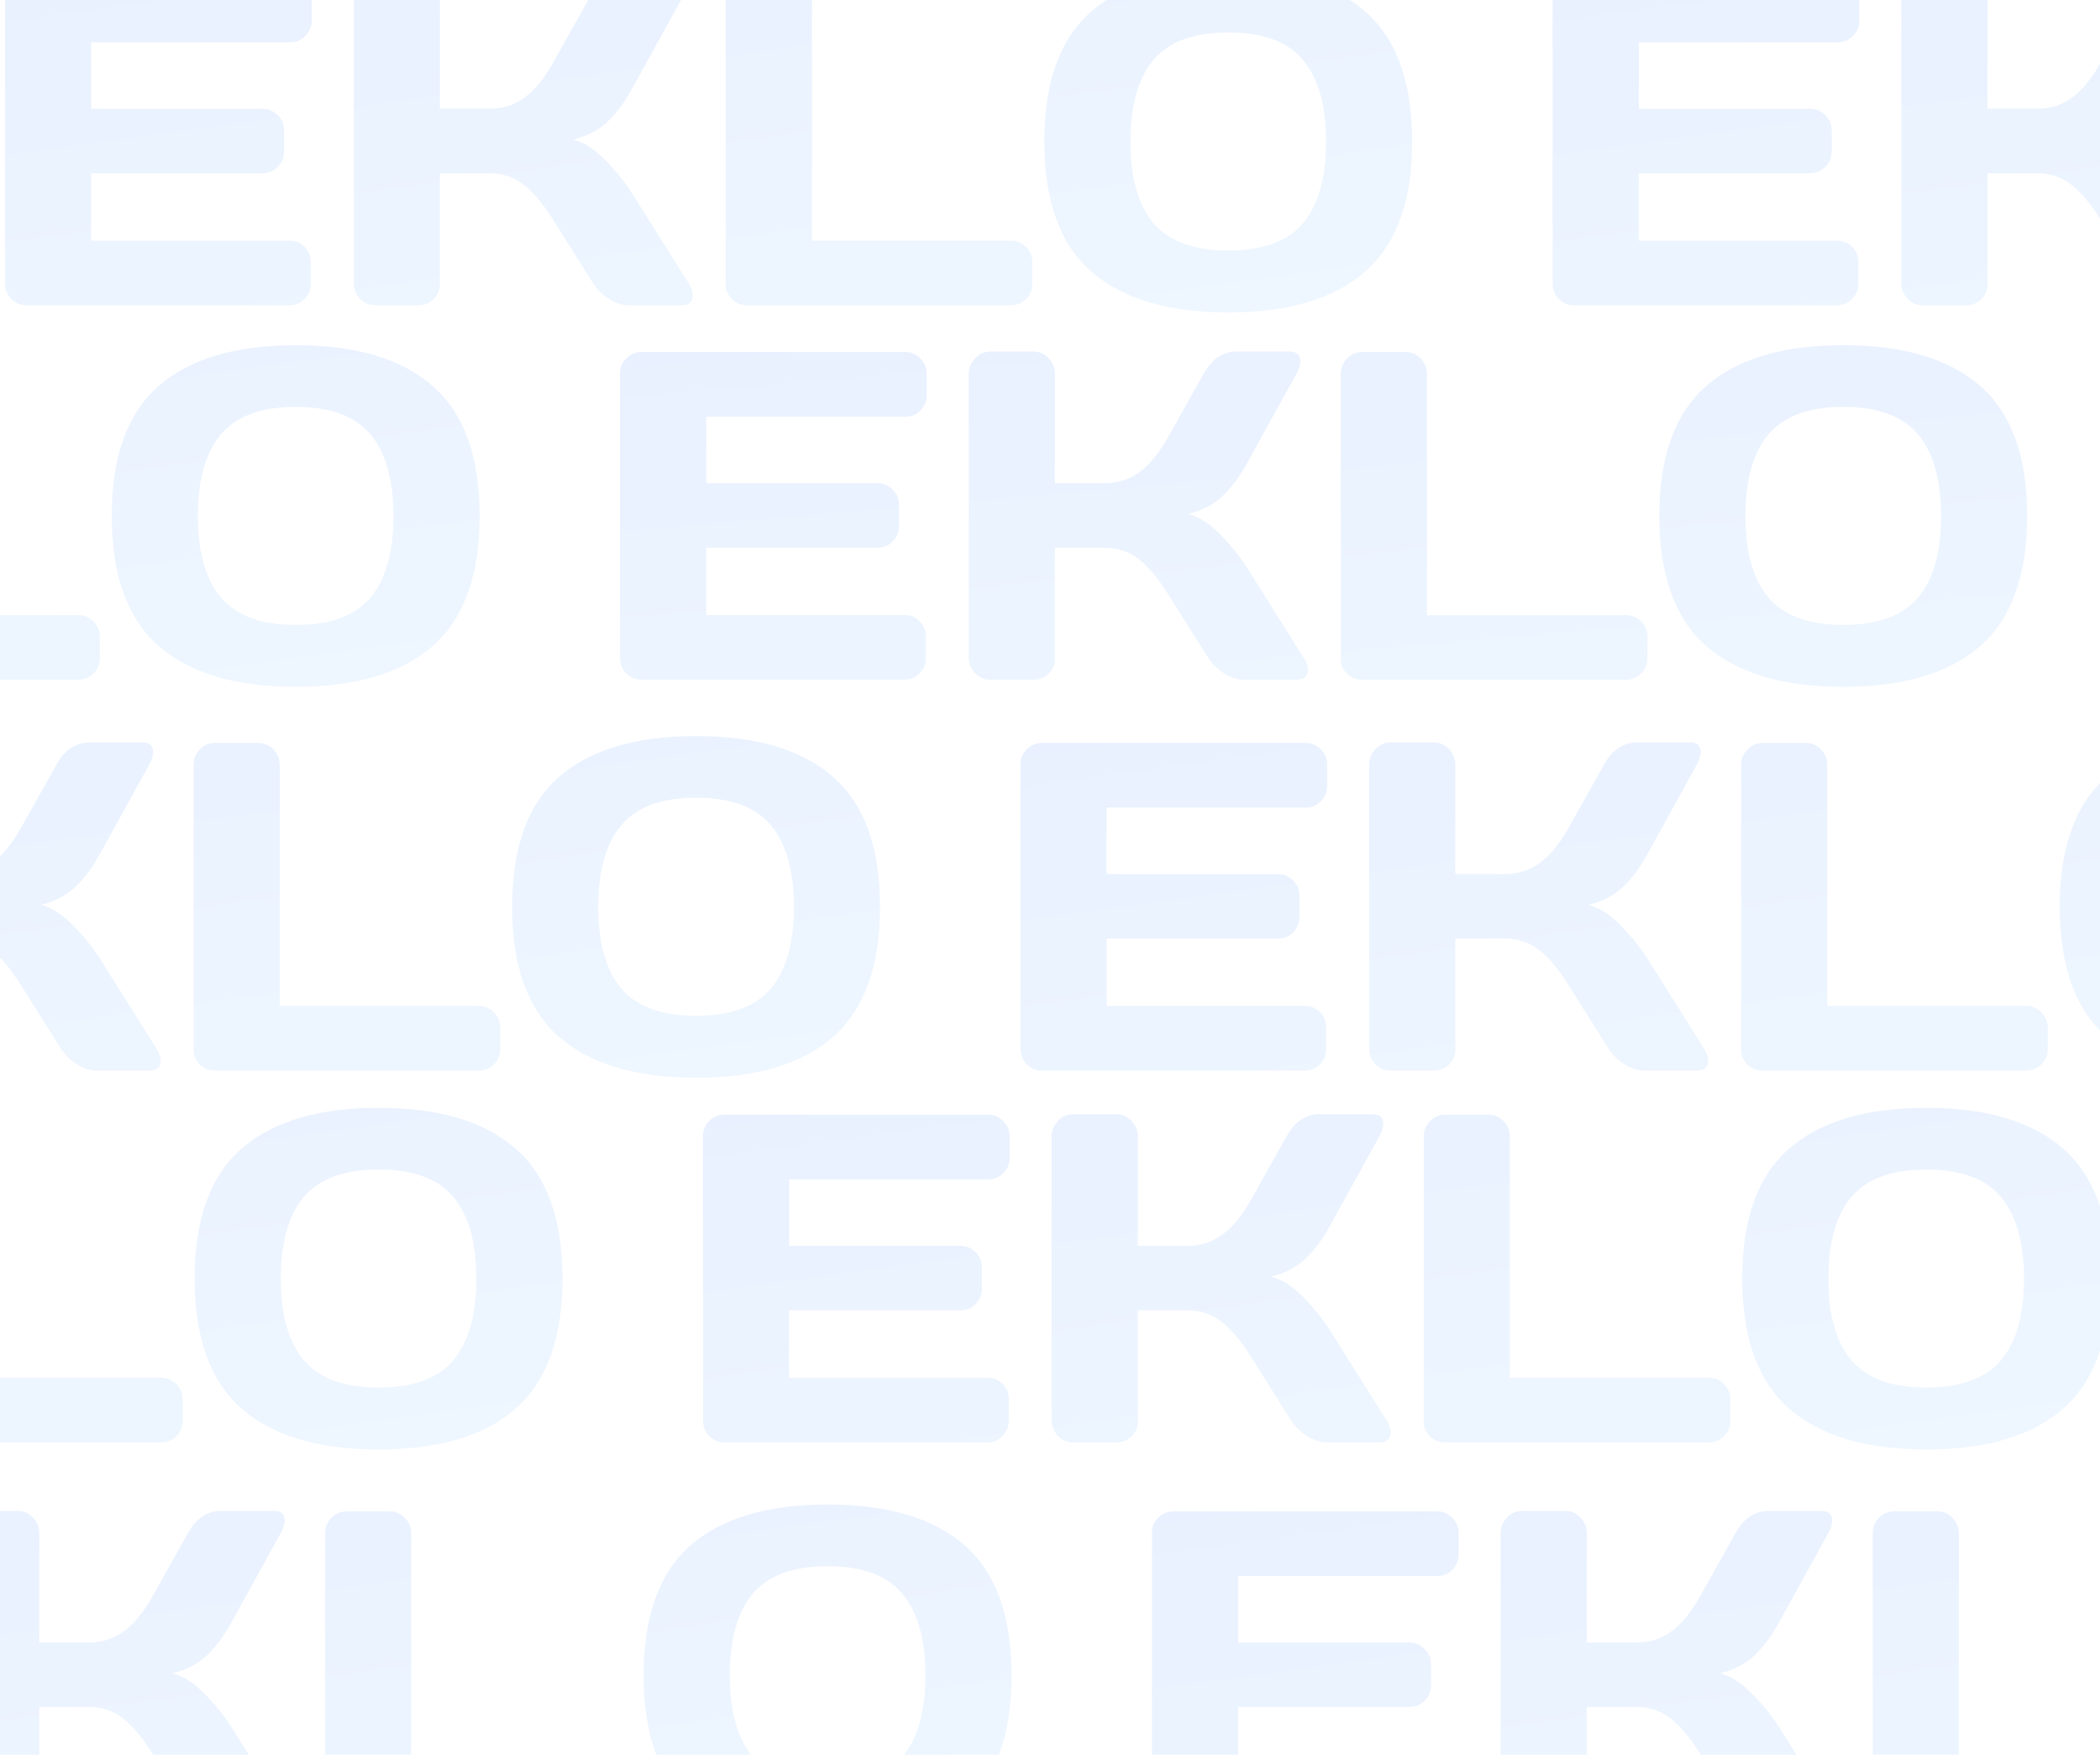 <svg width="304" height="254" viewBox="0 0 304 254" fill="none" xmlns="http://www.w3.org/2000/svg">
<g opacity="0.12" clip-path="url(#clip0_1285_290)">
<path d="M0.73 41.017V-0.167C0.73 -1.027 1.039 -1.754 1.657 -2.35C2.274 -2.945 3.013 -3.243 3.873 -3.243H42.013C42.873 -3.243 43.601 -2.934 44.196 -2.317C44.814 -1.699 45.123 -0.961 45.123 -0.101V3.009C45.123 3.869 44.814 4.608 44.196 5.225C43.601 5.821 42.873 6.118 42.013 6.118H13.201V15.744H38.01C38.87 15.744 39.598 16.053 40.194 16.671C40.811 17.266 41.12 17.994 41.12 18.854V21.963C41.12 22.823 40.811 23.562 40.194 24.18C39.598 24.775 38.87 25.073 38.01 25.073H13.201V34.831H41.947C42.785 34.831 43.502 35.129 44.097 35.724C44.692 36.32 44.99 37.047 44.99 37.907V41.083C44.99 41.943 44.681 42.682 44.064 43.299C43.446 43.895 42.708 44.192 41.848 44.192H3.873C3.013 44.192 2.274 43.895 1.657 43.299C1.039 42.682 0.73 41.921 0.73 41.017ZM100.298 42.737C100.298 43.707 99.725 44.192 98.578 44.192H91.003C90.143 44.192 89.217 43.895 88.225 43.299C87.232 42.682 86.46 41.943 85.909 41.083L80.087 31.854C78.698 29.605 77.297 27.918 75.886 26.793C74.475 25.646 72.777 25.073 70.792 25.073H63.68V41.149C63.68 42.009 63.371 42.737 62.754 43.332C62.158 43.906 61.43 44.192 60.57 44.192H54.352C53.492 44.192 52.753 43.884 52.135 43.266C51.518 42.627 51.209 41.877 51.209 41.017V-0.101C51.209 -0.961 51.518 -1.71 52.135 -2.35C52.753 -2.989 53.492 -3.309 54.352 -3.309H60.57C61.43 -3.309 62.158 -2.989 62.754 -2.35C63.371 -1.71 63.68 -0.961 63.68 -0.101V15.744H70.792C72.733 15.744 74.43 15.215 75.886 14.157C77.364 13.098 78.764 11.389 80.087 9.029L85.214 -0.101C86.383 -2.218 87.971 -3.287 89.978 -3.309H97.619C98.677 -3.309 99.207 -2.846 99.207 -1.92C99.207 -1.413 99.019 -0.806 98.644 -0.101L91.466 12.9C90.43 14.796 89.261 16.362 87.96 17.597C86.681 18.832 85.005 19.703 82.932 20.21C84.387 20.519 85.876 21.434 87.397 22.956C88.941 24.477 90.297 26.131 91.466 27.918L99.736 41.083C100.111 41.722 100.298 42.274 100.298 42.737ZM105.062 41.149V-0.034C105.062 -0.939 105.37 -1.699 105.988 -2.317C106.605 -2.934 107.344 -3.243 108.204 -3.243H114.423C115.283 -3.243 116.011 -2.934 116.606 -2.317C117.224 -1.699 117.533 -0.939 117.533 -0.034V34.831H146.344C147.205 34.831 147.932 35.14 148.528 35.757C149.145 36.375 149.454 37.114 149.454 37.974V41.083C149.454 41.943 149.145 42.682 148.528 43.299C147.932 43.895 147.205 44.192 146.344 44.192H108.204C107.344 44.192 106.605 43.906 105.988 43.332C105.37 42.737 105.062 42.009 105.062 41.149ZM197.65 39.297C193.151 43.244 186.536 45.218 177.803 45.218C169.092 45.218 162.476 43.244 157.955 39.297C153.434 35.327 151.174 29.053 151.174 20.475C151.174 11.896 153.434 5.633 157.955 1.686C162.476 -2.262 169.092 -4.235 177.803 -4.235C186.536 -4.235 193.151 -2.262 197.65 1.686C202.171 5.633 204.431 11.896 204.431 20.475C204.431 29.053 202.171 35.327 197.65 39.297ZM188.62 8.665C186.392 6.019 182.787 4.696 177.803 4.696C172.841 4.696 169.235 6.019 166.986 8.665C164.758 11.312 163.645 15.259 163.645 20.508C163.645 25.734 164.758 29.671 166.986 32.317C169.235 34.941 172.841 36.253 177.803 36.253C182.787 36.253 186.392 34.941 188.62 32.317C190.847 29.671 191.961 25.734 191.961 20.508C191.961 15.259 190.847 11.312 188.62 8.665Z" fill="url(#paint0_linear_1285_290)"/>
<path d="M224.762 41.017V-0.167C224.762 -1.027 225.07 -1.754 225.688 -2.35C226.305 -2.945 227.044 -3.243 227.904 -3.243H266.044C266.904 -3.243 267.632 -2.934 268.227 -2.317C268.845 -1.699 269.154 -0.961 269.154 -0.101V3.009C269.154 3.869 268.845 4.608 268.227 5.225C267.632 5.821 266.904 6.118 266.044 6.118H237.232V15.744H262.042C262.902 15.744 263.629 16.053 264.225 16.671C264.842 17.266 265.151 17.994 265.151 18.854V21.963C265.151 22.823 264.842 23.562 264.225 24.18C263.629 24.775 262.902 25.073 262.042 25.073H237.232V34.831H265.978C266.816 34.831 267.533 35.129 268.128 35.724C268.724 36.32 269.021 37.047 269.021 37.907V41.083C269.021 41.943 268.713 42.682 268.095 43.299C267.478 43.895 266.739 44.192 265.879 44.192H227.904C227.044 44.192 226.305 43.895 225.688 43.299C225.07 42.682 224.762 41.921 224.762 41.017ZM324.33 42.737C324.33 43.707 323.756 44.192 322.61 44.192H315.034C314.174 44.192 313.248 43.895 312.256 43.299C311.263 42.682 310.492 41.943 309.94 41.083L304.118 31.854C302.729 29.605 301.329 27.918 299.917 26.793C298.506 25.646 296.808 25.073 294.823 25.073H287.711V41.149C287.711 42.009 287.402 42.737 286.785 43.332C286.189 43.906 285.462 44.192 284.602 44.192H278.383C277.523 44.192 276.784 43.884 276.166 43.266C275.549 42.627 275.24 41.877 275.24 41.017V-0.101C275.24 -0.961 275.549 -1.71 276.166 -2.35C276.784 -2.989 277.523 -3.309 278.383 -3.309H284.602C285.462 -3.309 286.189 -2.989 286.785 -2.35C287.402 -1.71 287.711 -0.961 287.711 -0.101V15.744H294.823C296.764 15.744 298.462 15.215 299.917 14.157C301.395 13.098 302.795 11.389 304.118 9.029L309.246 -0.101C310.414 -2.218 312.002 -3.287 314.009 -3.309H321.65C322.709 -3.309 323.238 -2.846 323.238 -1.92C323.238 -1.413 323.051 -0.806 322.676 -0.101L315.498 12.9C314.461 14.796 313.292 16.362 311.991 17.597C310.712 18.832 309.036 19.703 306.963 20.21C308.419 20.519 309.907 21.434 311.429 22.956C312.972 24.477 314.329 26.131 315.498 27.918L323.767 41.083C324.142 41.722 324.33 42.274 324.33 42.737ZM329.093 41.149V-0.034C329.093 -0.939 329.402 -1.699 330.019 -2.317C330.637 -2.934 331.375 -3.243 332.236 -3.243H338.454C339.314 -3.243 340.042 -2.934 340.638 -2.317C341.255 -1.699 341.564 -0.939 341.564 -0.034V34.831H370.376C371.236 34.831 371.964 35.14 372.559 35.757C373.176 36.375 373.485 37.114 373.485 37.974V41.083C373.485 41.943 373.176 42.682 372.559 43.299C371.964 43.895 371.236 44.192 370.376 44.192H332.236C331.375 44.192 330.637 43.906 330.019 43.332C329.402 42.737 329.093 42.009 329.093 41.149ZM421.681 39.297C417.183 43.244 410.567 45.218 401.834 45.218C393.123 45.218 386.507 43.244 381.986 39.297C377.466 35.327 375.205 29.053 375.205 20.475C375.205 11.896 377.466 5.633 381.986 1.686C386.507 -2.262 393.123 -4.235 401.834 -4.235C410.567 -4.235 417.183 -2.262 421.681 1.686C426.202 5.633 428.463 11.896 428.463 20.475C428.463 29.053 426.202 35.327 421.681 39.297ZM412.651 8.665C410.423 6.019 406.818 4.696 401.834 4.696C396.872 4.696 393.266 6.019 391.017 8.665C388.79 11.312 387.676 15.259 387.676 20.508C387.676 25.734 388.79 29.671 391.017 32.317C393.266 34.941 396.872 36.253 401.834 36.253C406.818 36.253 410.423 34.941 412.651 32.317C414.878 29.671 415.992 25.734 415.992 20.508C415.992 15.259 414.878 11.312 412.651 8.665Z" fill="url(#paint1_linear_1285_290)"/>
<path d="M-134.27 95.214V54.031C-134.27 53.17 -133.961 52.443 -133.343 51.847C-132.726 51.252 -131.987 50.954 -131.127 50.954H-92.987C-92.127 50.954 -91.399 51.263 -90.804 51.88C-90.186 52.498 -89.877 53.237 -89.877 54.097V57.206C-89.877 58.066 -90.186 58.805 -90.804 59.422C-91.399 60.018 -92.127 60.316 -92.987 60.316H-121.799V69.942H-96.99C-96.129 69.942 -95.402 70.25 -94.806 70.868C-94.189 71.463 -93.88 72.191 -93.88 73.051V76.16C-93.88 77.021 -94.189 77.759 -94.806 78.377C-95.402 78.972 -96.129 79.27 -96.99 79.27H-121.799V89.028H-93.053C-92.215 89.028 -91.498 89.326 -90.903 89.921C-90.308 90.517 -90.01 91.245 -90.01 92.105V95.28C-90.01 96.14 -90.319 96.879 -90.936 97.496C-91.554 98.092 -92.292 98.39 -93.152 98.39H-131.127C-131.987 98.39 -132.726 98.092 -133.343 97.496C-133.961 96.879 -134.27 96.118 -134.27 95.214ZM-34.702 96.934C-34.702 97.904 -35.275 98.39 -36.422 98.39H-43.997C-44.857 98.39 -45.783 98.092 -46.776 97.496C-47.768 96.879 -48.54 96.14 -49.091 95.28L-54.913 86.051C-56.302 83.802 -57.703 82.115 -59.114 80.99C-60.525 79.843 -62.223 79.27 -64.208 79.27H-71.32V95.346C-71.32 96.206 -71.629 96.934 -72.246 97.53C-72.842 98.103 -73.57 98.39 -74.43 98.39H-80.648C-81.508 98.39 -82.247 98.081 -82.865 97.463C-83.482 96.824 -83.791 96.074 -83.791 95.214V54.097C-83.791 53.237 -83.482 52.487 -82.865 51.847C-82.247 51.208 -81.508 50.888 -80.648 50.888H-74.43C-73.57 50.888 -72.842 51.208 -72.246 51.847C-71.629 52.487 -71.32 53.237 -71.32 54.097V69.942H-64.208C-62.267 69.942 -60.569 69.412 -59.114 68.354C-57.636 67.295 -56.236 65.586 -54.913 63.227L-49.786 54.097C-48.617 51.98 -47.029 50.91 -45.022 50.888H-37.381C-36.322 50.888 -35.793 51.351 -35.793 52.277C-35.793 52.785 -35.981 53.391 -36.356 54.097L-43.534 67.097C-44.57 68.993 -45.739 70.559 -47.04 71.794C-48.319 73.029 -49.995 73.9 -52.068 74.407C-50.613 74.716 -49.124 75.631 -47.602 77.153C-46.059 78.674 -44.703 80.329 -43.534 82.115L-35.264 95.28C-34.889 95.92 -34.702 96.471 -34.702 96.934ZM-29.938 95.346V54.163C-29.938 53.259 -29.63 52.498 -29.012 51.88C-28.395 51.263 -27.656 50.954 -26.796 50.954H-20.577C-19.717 50.954 -18.989 51.263 -18.394 51.88C-17.776 52.498 -17.467 53.259 -17.467 54.163V89.028H11.345C12.204 89.028 12.932 89.337 13.528 89.954C14.145 90.572 14.454 91.311 14.454 92.171V95.28C14.454 96.14 14.145 96.879 13.528 97.496C12.932 98.092 12.204 98.39 11.345 98.39H-26.796C-27.656 98.39 -28.395 98.103 -29.012 97.53C-29.63 96.934 -29.938 96.206 -29.938 95.346ZM62.65 93.494C58.151 97.441 51.536 99.415 42.803 99.415C34.092 99.415 27.476 97.441 22.955 93.494C18.434 89.525 16.174 83.251 16.174 74.672C16.174 66.093 18.434 59.831 22.955 55.883C27.476 51.936 34.092 49.962 42.803 49.962C51.536 49.962 58.151 51.936 62.65 55.883C67.171 59.831 69.431 66.093 69.431 74.672C69.431 83.251 67.171 89.525 62.65 93.494ZM53.62 62.863C51.392 60.216 47.787 58.893 42.803 58.893C37.841 58.893 34.235 60.216 31.986 62.863C29.759 65.509 28.645 69.457 28.645 74.705C28.645 79.931 29.759 83.868 31.986 86.514C34.235 89.138 37.841 90.451 42.803 90.451C47.787 90.451 51.392 89.138 53.62 86.514C55.847 83.868 56.961 79.931 56.961 74.705C56.961 69.457 55.847 65.509 53.62 62.863Z" fill="url(#paint2_linear_1285_290)"/>
<path d="M89.762 95.214V54.031C89.762 53.17 90.07 52.443 90.688 51.847C91.305 51.252 92.044 50.954 92.904 50.954H131.044C131.904 50.954 132.632 51.263 133.227 51.88C133.845 52.498 134.154 53.237 134.154 54.097V57.206C134.154 58.066 133.845 58.805 133.227 59.422C132.632 60.018 131.904 60.316 131.044 60.316H102.232V69.942H127.042C127.902 69.942 128.629 70.25 129.225 70.868C129.842 71.463 130.151 72.191 130.151 73.051V76.16C130.151 77.021 129.842 77.759 129.225 78.377C128.629 78.972 127.902 79.27 127.042 79.27H102.232V89.028H130.978C131.816 89.028 132.533 89.326 133.128 89.921C133.724 90.517 134.021 91.245 134.021 92.105V95.28C134.021 96.14 133.713 96.879 133.095 97.496C132.478 98.092 131.739 98.39 130.879 98.39H92.904C92.044 98.39 91.305 98.092 90.688 97.496C90.07 96.879 89.762 96.118 89.762 95.214ZM189.33 96.934C189.33 97.904 188.756 98.39 187.61 98.39H180.034C179.174 98.39 178.248 98.092 177.256 97.496C176.263 96.879 175.492 96.14 174.94 95.28L169.118 86.051C167.729 83.802 166.329 82.115 164.917 80.99C163.506 79.843 161.808 79.27 159.823 79.27H152.711V95.346C152.711 96.206 152.402 96.934 151.785 97.53C151.189 98.103 150.462 98.39 149.602 98.39H143.383C142.523 98.39 141.784 98.081 141.166 97.463C140.549 96.824 140.24 96.074 140.24 95.214V54.097C140.24 53.237 140.549 52.487 141.166 51.847C141.784 51.208 142.523 50.888 143.383 50.888H149.602C150.462 50.888 151.189 51.208 151.785 51.847C152.402 52.487 152.711 53.237 152.711 54.097V69.942H159.823C161.764 69.942 163.462 69.412 164.917 68.354C166.395 67.295 167.795 65.586 169.118 63.227L174.246 54.097C175.414 51.98 177.002 50.91 179.009 50.888H186.65C187.709 50.888 188.238 51.351 188.238 52.277C188.238 52.785 188.051 53.391 187.676 54.097L180.498 67.097C179.461 68.993 178.292 70.559 176.991 71.794C175.712 73.029 174.036 73.9 171.963 74.407C173.419 74.716 174.907 75.631 176.429 77.153C177.972 78.674 179.329 80.329 180.498 82.115L188.767 95.28C189.142 95.92 189.33 96.471 189.33 96.934ZM194.093 95.346V54.163C194.093 53.259 194.402 52.498 195.019 51.88C195.637 51.263 196.375 50.954 197.236 50.954H203.454C204.314 50.954 205.042 51.263 205.638 51.88C206.255 52.498 206.564 53.259 206.564 54.163V89.028H235.376C236.236 89.028 236.964 89.337 237.559 89.954C238.176 90.572 238.485 91.311 238.485 92.171V95.28C238.485 96.14 238.176 96.879 237.559 97.496C236.964 98.092 236.236 98.39 235.376 98.39H197.236C196.375 98.39 195.637 98.103 195.019 97.53C194.402 96.934 194.093 96.206 194.093 95.346ZM286.681 93.494C282.183 97.441 275.567 99.415 266.834 99.415C258.123 99.415 251.507 97.441 246.986 93.494C242.466 89.525 240.205 83.251 240.205 74.672C240.205 66.093 242.466 59.831 246.986 55.883C251.507 51.936 258.123 49.962 266.834 49.962C275.567 49.962 282.183 51.936 286.681 55.883C291.202 59.831 293.463 66.093 293.463 74.672C293.463 83.251 291.202 89.525 286.681 93.494ZM277.651 62.863C275.423 60.216 271.818 58.893 266.834 58.893C261.872 58.893 258.266 60.216 256.017 62.863C253.79 65.509 252.676 69.457 252.676 74.705C252.676 79.931 253.79 83.868 256.017 86.514C258.266 89.138 261.872 90.451 266.834 90.451C271.818 90.451 275.423 89.138 277.651 86.514C279.878 83.868 280.992 79.931 280.992 74.705C280.992 69.457 279.878 65.509 277.651 62.863Z" fill="url(#paint3_linear_1285_290)"/>
<path d="M-76.309 151.79V110.607C-76.309 109.747 -76 109.019 -75.382 108.424C-74.765 107.828 -74.026 107.53 -73.166 107.53H-35.026C-34.166 107.53 -33.438 107.839 -32.843 108.457C-32.225 109.074 -31.917 109.813 -31.917 110.673V113.782C-31.917 114.642 -32.225 115.381 -32.843 115.999C-33.438 116.594 -34.166 116.892 -35.026 116.892H-63.838V126.518H-39.029C-38.169 126.518 -37.441 126.827 -36.845 127.444C-36.228 128.039 -35.919 128.767 -35.919 129.627V132.737C-35.919 133.597 -36.228 134.335 -36.845 134.953C-37.441 135.548 -38.169 135.846 -39.029 135.846H-63.838V145.604H-35.092C-34.254 145.604 -33.538 145.902 -32.942 146.498C-32.347 147.093 -32.049 147.821 -32.049 148.681V151.856C-32.049 152.716 -32.358 153.455 -32.975 154.073C-33.593 154.668 -34.331 154.966 -35.191 154.966H-73.166C-74.026 154.966 -74.765 154.668 -75.382 154.073C-76 153.455 -76.309 152.694 -76.309 151.79ZM23.259 153.51C23.259 154.481 22.686 154.966 21.539 154.966H13.964C13.104 154.966 12.178 154.668 11.185 154.073C10.193 153.455 9.421 152.716 8.87 151.856L3.048 142.627C1.659 140.378 0.258 138.691 -1.153 137.566C-2.564 136.419 -4.262 135.846 -6.247 135.846H-13.359V151.923C-13.359 152.783 -13.668 153.51 -14.286 154.106C-14.881 154.679 -15.609 154.966 -16.469 154.966H-22.688C-23.548 154.966 -24.286 154.657 -24.904 154.04C-25.521 153.4 -25.83 152.65 -25.83 151.79V110.673C-25.83 109.813 -25.521 109.063 -24.904 108.424C-24.286 107.784 -23.548 107.464 -22.688 107.464H-16.469C-15.609 107.464 -14.881 107.784 -14.286 108.424C-13.668 109.063 -13.359 109.813 -13.359 110.673V126.518H-6.247C-4.307 126.518 -2.609 125.989 -1.153 124.93C0.324 123.871 1.725 122.162 3.048 119.803L8.175 110.673C9.344 108.556 10.932 107.486 12.939 107.464H20.58C21.638 107.464 22.168 107.927 22.168 108.854C22.168 109.361 21.98 109.967 21.605 110.673L14.427 123.673C13.391 125.57 12.222 127.135 10.921 128.37C9.642 129.605 7.966 130.476 5.893 130.983C7.348 131.292 8.837 132.207 10.358 133.729C11.902 135.251 13.258 136.905 14.427 138.691L22.697 151.856C23.072 152.496 23.259 153.047 23.259 153.51ZM28.023 151.923V110.739C28.023 109.835 28.331 109.074 28.949 108.457C29.566 107.839 30.305 107.53 31.165 107.53H37.384C38.244 107.53 38.972 107.839 39.567 108.457C40.185 109.074 40.493 109.835 40.493 110.739V145.604H69.305C70.165 145.604 70.893 145.913 71.489 146.531C72.106 147.148 72.415 147.887 72.415 148.747V151.856C72.415 152.716 72.106 153.455 71.489 154.073C70.893 154.668 70.165 154.966 69.305 154.966H31.165C30.305 154.966 29.566 154.679 28.949 154.106C28.331 153.51 28.023 152.783 28.023 151.923ZM120.611 150.07C116.112 154.018 109.496 155.991 100.764 155.991C92.053 155.991 85.437 154.018 80.916 150.07C76.395 146.101 74.135 139.827 74.135 131.248C74.135 122.67 76.395 116.407 80.916 112.459C85.437 108.512 92.053 106.538 100.764 106.538C109.496 106.538 116.112 108.512 120.611 112.459C125.132 116.407 127.392 122.67 127.392 131.248C127.392 139.827 125.132 146.101 120.611 150.07ZM111.58 119.439C109.353 116.793 105.748 115.469 100.764 115.469C95.802 115.469 92.196 116.793 89.947 119.439C87.719 122.085 86.606 126.033 86.606 131.281C86.606 136.508 87.719 140.444 89.947 143.09C92.196 145.715 95.802 147.027 100.764 147.027C105.748 147.027 109.353 145.715 111.58 143.09C113.808 140.444 114.921 136.508 114.921 131.281C114.921 126.033 113.808 122.085 111.58 119.439Z" fill="url(#paint4_linear_1285_290)"/>
<path d="M147.722 151.79V110.607C147.722 109.747 148.031 109.019 148.649 108.424C149.266 107.828 150.005 107.53 150.865 107.53H189.005C189.865 107.53 190.593 107.839 191.188 108.457C191.806 109.074 192.115 109.813 192.115 110.673V113.782C192.115 114.642 191.806 115.381 191.188 115.999C190.593 116.594 189.865 116.892 189.005 116.892H160.193V126.518H185.003C185.863 126.518 186.59 126.827 187.186 127.444C187.803 128.039 188.112 128.767 188.112 129.627V132.737C188.112 133.597 187.803 134.335 187.186 134.953C186.59 135.548 185.863 135.846 185.003 135.846H160.193V145.604H188.939C189.777 145.604 190.494 145.902 191.089 146.498C191.685 147.093 191.982 147.821 191.982 148.681V151.856C191.982 152.716 191.674 153.455 191.056 154.073C190.439 154.668 189.7 154.966 188.84 154.966H150.865C150.005 154.966 149.266 154.668 148.649 154.073C148.031 153.455 147.722 152.694 147.722 151.79ZM247.291 153.51C247.291 154.481 246.717 154.966 245.57 154.966H237.995C237.135 154.966 236.209 154.668 235.217 154.073C234.224 153.455 233.452 152.716 232.901 151.856L227.079 142.627C225.69 140.378 224.29 138.691 222.878 137.566C221.467 136.419 219.769 135.846 217.784 135.846H210.672V151.923C210.672 152.783 210.363 153.51 209.746 154.106C209.15 154.679 208.423 154.966 207.563 154.966H201.344C200.484 154.966 199.745 154.657 199.127 154.04C198.51 153.4 198.201 152.65 198.201 151.79V110.673C198.201 109.813 198.51 109.063 199.127 108.424C199.745 107.784 200.484 107.464 201.344 107.464H207.563C208.423 107.464 209.15 107.784 209.746 108.424C210.363 109.063 210.672 109.813 210.672 110.673V126.518H217.784C219.725 126.518 221.423 125.989 222.878 124.93C224.356 123.871 225.756 122.162 227.079 119.803L232.206 110.673C233.375 108.556 234.963 107.486 236.97 107.464H244.611C245.67 107.464 246.199 107.927 246.199 108.854C246.199 109.361 246.012 109.967 245.637 110.673L238.458 123.673C237.422 125.57 236.253 127.135 234.952 128.37C233.673 129.605 231.997 130.476 229.924 130.983C231.38 131.292 232.868 132.207 234.39 133.729C235.933 135.251 237.29 136.905 238.458 138.691L246.728 151.856C247.103 152.496 247.291 153.047 247.291 153.51ZM252.054 151.923V110.739C252.054 109.835 252.363 109.074 252.98 108.457C253.598 107.839 254.336 107.53 255.196 107.53H261.415C262.275 107.53 263.003 107.839 263.599 108.457C264.216 109.074 264.525 109.835 264.525 110.739V145.604H293.337C294.197 145.604 294.924 145.913 295.52 146.531C296.137 147.148 296.446 147.887 296.446 148.747V151.856C296.446 152.716 296.137 153.455 295.52 154.073C294.924 154.668 294.197 154.966 293.337 154.966H255.196C254.336 154.966 253.598 154.679 252.98 154.106C252.363 153.51 252.054 152.783 252.054 151.923ZM344.642 150.07C340.144 154.018 333.528 155.991 324.795 155.991C316.084 155.991 309.468 154.018 304.947 150.07C300.427 146.101 298.166 139.827 298.166 131.248C298.166 122.67 300.427 116.407 304.947 112.459C309.468 108.512 316.084 106.538 324.795 106.538C333.528 106.538 340.144 108.512 344.642 112.459C349.163 116.407 351.424 122.67 351.424 131.248C351.424 139.827 349.163 146.101 344.642 150.07ZM335.612 119.439C333.384 116.793 329.779 115.469 324.795 115.469C319.833 115.469 316.227 116.793 313.978 119.439C311.751 122.085 310.637 126.033 310.637 131.281C310.637 136.508 311.751 140.444 313.978 143.09C316.227 145.715 319.833 147.027 324.795 147.027C329.779 147.027 333.384 145.715 335.612 143.09C337.839 140.444 338.953 136.508 338.953 131.281C338.953 126.033 337.839 122.085 335.612 119.439Z" fill="url(#paint5_linear_1285_290)"/>
<path d="M-57.27 263.017V221.833C-57.27 220.973 -56.961 220.246 -56.343 219.65C-55.726 219.055 -54.987 218.757 -54.127 218.757H-15.987C-15.127 218.757 -14.399 219.066 -13.804 219.683C-13.186 220.301 -12.877 221.039 -12.877 221.899V225.009C-12.877 225.869 -13.186 226.608 -13.804 227.225C-14.399 227.821 -15.127 228.118 -15.987 228.118H-44.799V237.744H-19.99C-19.13 237.744 -18.402 238.053 -17.806 238.671C-17.189 239.266 -16.88 239.994 -16.88 240.854V243.963C-16.88 244.823 -17.189 245.562 -17.806 246.18C-18.402 246.775 -19.13 247.073 -19.99 247.073H-44.799V256.831H-16.053C-15.215 256.831 -14.498 257.129 -13.903 257.724C-13.308 258.32 -13.01 259.047 -13.01 259.907V263.083C-13.01 263.943 -13.319 264.682 -13.936 265.299C-14.554 265.895 -15.292 266.192 -16.152 266.192H-54.127C-54.987 266.192 -55.726 265.895 -56.343 265.299C-56.961 264.682 -57.27 263.921 -57.27 263.017ZM42.298 264.737C42.298 265.707 41.725 266.192 40.578 266.192H33.003C32.143 266.192 31.217 265.895 30.224 265.299C29.232 264.682 28.46 263.943 27.909 263.083L22.087 253.854C20.698 251.605 19.297 249.917 17.886 248.793C16.475 247.646 14.777 247.073 12.792 247.073H5.68V263.149C5.68 264.009 5.371 264.737 4.754 265.332C4.158 265.906 3.43 266.192 2.57 266.192H-3.648C-4.509 266.192 -5.247 265.884 -5.865 265.266C-6.482 264.627 -6.791 263.877 -6.791 263.017V221.899C-6.791 221.039 -6.482 220.29 -5.865 219.65C-5.247 219.011 -4.509 218.691 -3.648 218.691H2.57C3.43 218.691 4.158 219.011 4.754 219.65C5.371 220.29 5.68 221.039 5.68 221.899V237.744H12.792C14.732 237.744 16.43 237.215 17.886 236.157C19.363 235.098 20.764 233.389 22.087 231.029L27.214 221.899C28.383 219.782 29.971 218.713 31.978 218.691H39.619C40.678 218.691 41.207 219.154 41.207 220.08C41.207 220.587 41.019 221.194 40.644 221.899L33.466 234.9C32.43 236.796 31.261 238.362 29.96 239.597C28.681 240.832 27.005 241.703 24.932 242.21C26.387 242.519 27.876 243.434 29.398 244.956C30.941 246.477 32.297 248.131 33.466 249.917L41.736 263.083C42.111 263.722 42.298 264.274 42.298 264.737ZM47.062 263.149V221.966C47.062 221.061 47.37 220.301 47.988 219.683C48.605 219.066 49.344 218.757 50.204 218.757H56.423C57.283 218.757 58.011 219.066 58.606 219.683C59.224 220.301 59.533 221.061 59.533 221.966V256.831H88.344C89.204 256.831 89.932 257.14 90.528 257.757C91.145 258.375 91.454 259.113 91.454 259.974V263.083C91.454 263.943 91.145 264.682 90.528 265.299C89.932 265.895 89.204 266.192 88.344 266.192H50.204C49.344 266.192 48.605 265.906 47.988 265.332C47.37 264.737 47.062 264.009 47.062 263.149ZM139.65 261.297C135.151 265.244 128.536 267.218 119.803 267.218C111.092 267.218 104.476 265.244 99.955 261.297C95.434 257.327 93.174 251.053 93.174 242.475C93.174 233.896 95.434 227.633 99.955 223.686C104.476 219.738 111.092 217.765 119.803 217.765C128.536 217.765 135.151 219.738 139.65 223.686C144.171 227.633 146.431 233.896 146.431 242.475C146.431 251.053 144.171 257.327 139.65 261.297ZM130.62 230.665C128.392 228.019 124.787 226.696 119.803 226.696C114.841 226.696 111.235 228.019 108.986 230.665C106.758 233.312 105.645 237.259 105.645 242.508C105.645 247.734 106.758 251.671 108.986 254.317C111.235 256.941 114.841 258.253 119.803 258.253C124.787 258.253 128.392 256.941 130.62 254.317C132.847 251.671 133.961 247.734 133.961 242.508C133.961 237.259 132.847 233.312 130.62 230.665Z" fill="url(#paint6_linear_1285_290)"/>
<path d="M166.762 263.017V221.833C166.762 220.973 167.07 220.246 167.688 219.65C168.305 219.055 169.044 218.757 169.904 218.757H208.044C208.904 218.757 209.632 219.066 210.227 219.683C210.845 220.301 211.154 221.039 211.154 221.899V225.009C211.154 225.869 210.845 226.608 210.227 227.225C209.632 227.821 208.904 228.118 208.044 228.118H179.232V237.744H204.042C204.902 237.744 205.629 238.053 206.225 238.671C206.842 239.266 207.151 239.994 207.151 240.854V243.963C207.151 244.823 206.842 245.562 206.225 246.18C205.629 246.775 204.902 247.073 204.042 247.073H179.232V256.831H207.978C208.816 256.831 209.533 257.129 210.128 257.724C210.724 258.32 211.021 259.047 211.021 259.907V263.083C211.021 263.943 210.713 264.682 210.095 265.299C209.478 265.895 208.739 266.192 207.879 266.192H169.904C169.044 266.192 168.305 265.895 167.688 265.299C167.07 264.682 166.762 263.921 166.762 263.017ZM266.33 264.737C266.33 265.707 265.756 266.192 264.61 266.192H257.034C256.174 266.192 255.248 265.895 254.256 265.299C253.263 264.682 252.492 263.943 251.94 263.083L246.118 253.854C244.729 251.605 243.329 249.917 241.917 248.793C240.506 247.646 238.808 247.073 236.823 247.073H229.711V263.149C229.711 264.009 229.402 264.737 228.785 265.332C228.189 265.906 227.462 266.192 226.602 266.192H220.383C219.523 266.192 218.784 265.884 218.166 265.266C217.549 264.627 217.24 263.877 217.24 263.017V221.899C217.24 221.039 217.549 220.29 218.166 219.65C218.784 219.011 219.523 218.691 220.383 218.691H226.602C227.462 218.691 228.189 219.011 228.785 219.65C229.402 220.29 229.711 221.039 229.711 221.899V237.744H236.823C238.764 237.744 240.462 237.215 241.917 236.157C243.395 235.098 244.795 233.389 246.118 231.029L251.246 221.899C252.414 219.782 254.002 218.713 256.009 218.691H263.65C264.709 218.691 265.238 219.154 265.238 220.08C265.238 220.587 265.051 221.194 264.676 221.899L257.498 234.9C256.461 236.796 255.292 238.362 253.991 239.597C252.712 240.832 251.036 241.703 248.963 242.21C250.419 242.519 251.907 243.434 253.429 244.956C254.972 246.477 256.329 248.131 257.498 249.917L265.767 263.083C266.142 263.722 266.33 264.274 266.33 264.737ZM271.093 263.149V221.966C271.093 221.061 271.402 220.301 272.019 219.683C272.637 219.066 273.375 218.757 274.236 218.757H280.454C281.314 218.757 282.042 219.066 282.638 219.683C283.255 220.301 283.564 221.061 283.564 221.966V256.831H312.376C313.236 256.831 313.964 257.14 314.559 257.757C315.176 258.375 315.485 259.113 315.485 259.974V263.083C315.485 263.943 315.176 264.682 314.559 265.299C313.964 265.895 313.236 266.192 312.376 266.192H274.236C273.375 266.192 272.637 265.906 272.019 265.332C271.402 264.737 271.093 264.009 271.093 263.149ZM363.681 261.297C359.183 265.244 352.567 267.218 343.834 267.218C335.123 267.218 328.507 265.244 323.986 261.297C319.466 257.327 317.205 251.053 317.205 242.475C317.205 233.896 319.466 227.633 323.986 223.686C328.507 219.738 335.123 217.765 343.834 217.765C352.567 217.765 359.183 219.738 363.681 223.686C368.202 227.633 370.463 233.896 370.463 242.475C370.463 251.053 368.202 257.327 363.681 261.297ZM354.651 230.665C352.423 228.019 348.818 226.696 343.834 226.696C338.872 226.696 335.266 228.019 333.017 230.665C330.79 233.312 329.676 237.259 329.676 242.508C329.676 247.734 330.79 251.671 333.017 254.317C335.266 256.941 338.872 258.253 343.834 258.253C348.818 258.253 352.423 256.941 354.651 254.317C356.878 251.671 357.992 247.734 357.992 242.508C357.992 237.259 356.878 233.312 354.651 230.665Z" fill="url(#paint7_linear_1285_290)"/>
<path d="M-122.27 205.598V164.415C-122.27 163.555 -121.961 162.827 -121.343 162.232C-120.726 161.636 -119.987 161.339 -119.127 161.339H-80.987C-80.127 161.339 -79.399 161.647 -78.804 162.265C-78.186 162.882 -77.877 163.621 -77.877 164.481V167.59C-77.877 168.451 -78.186 169.189 -78.804 169.807C-79.399 170.402 -80.127 170.7 -80.987 170.7H-109.799V180.326H-84.99C-84.129 180.326 -83.402 180.635 -82.806 181.252C-82.189 181.848 -81.88 182.575 -81.88 183.435V186.545C-81.88 187.405 -82.189 188.144 -82.806 188.761C-83.402 189.356 -84.129 189.654 -84.99 189.654H-109.799V199.413H-81.053C-80.215 199.413 -79.498 199.71 -78.903 200.306C-78.308 200.901 -78.01 201.629 -78.01 202.489V205.664C-78.01 206.525 -78.319 207.263 -78.936 207.881C-79.554 208.476 -80.292 208.774 -81.152 208.774H-119.127C-119.987 208.774 -120.726 208.476 -121.343 207.881C-121.961 207.263 -122.27 206.502 -122.27 205.598ZM-22.702 207.318C-22.702 208.289 -23.275 208.774 -24.422 208.774H-31.997C-32.857 208.774 -33.783 208.476 -34.776 207.881C-35.768 207.263 -36.54 206.525 -37.091 205.664L-42.913 196.435C-44.302 194.186 -45.703 192.499 -47.114 191.374C-48.525 190.228 -50.223 189.654 -52.208 189.654H-59.32V205.731C-59.32 206.591 -59.629 207.318 -60.246 207.914C-60.842 208.487 -61.57 208.774 -62.43 208.774H-68.648C-69.508 208.774 -70.247 208.465 -70.865 207.848C-71.482 207.208 -71.791 206.458 -71.791 205.598V164.481C-71.791 163.621 -71.482 162.871 -70.865 162.232C-70.247 161.592 -69.508 161.272 -68.648 161.272H-62.43C-61.57 161.272 -60.842 161.592 -60.246 162.232C-59.629 162.871 -59.32 163.621 -59.32 164.481V180.326H-52.208C-50.267 180.326 -48.569 179.797 -47.114 178.738C-45.636 177.68 -44.236 175.97 -42.913 173.611L-37.786 164.481C-36.617 162.364 -35.029 161.294 -33.022 161.272H-25.381C-24.323 161.272 -23.793 161.735 -23.793 162.662C-23.793 163.169 -23.981 163.775 -24.356 164.481L-31.534 177.481C-32.57 179.378 -33.739 180.943 -35.04 182.178C-36.319 183.413 -37.995 184.284 -40.068 184.792C-38.613 185.1 -37.124 186.016 -35.602 187.537C-34.059 189.059 -32.703 190.713 -31.534 192.499L-23.264 205.664C-22.889 206.304 -22.702 206.855 -22.702 207.318ZM-17.938 205.731V164.547C-17.938 163.643 -17.63 162.882 -17.012 162.265C-16.395 161.647 -15.656 161.339 -14.796 161.339H-8.577C-7.717 161.339 -6.989 161.647 -6.394 162.265C-5.776 162.882 -5.467 163.643 -5.467 164.547V199.413H23.345C24.204 199.413 24.932 199.721 25.528 200.339C26.145 200.956 26.454 201.695 26.454 202.555V205.664C26.454 206.525 26.145 207.263 25.528 207.881C24.932 208.476 24.204 208.774 23.345 208.774H-14.796C-15.656 208.774 -16.395 208.487 -17.012 207.914C-17.63 207.318 -17.938 206.591 -17.938 205.731ZM74.65 203.878C70.151 207.826 63.536 209.799 54.803 209.799C46.092 209.799 39.476 207.826 34.955 203.878C30.434 199.909 28.174 193.635 28.174 185.056C28.174 176.478 30.434 170.215 34.955 166.267C39.476 162.32 46.092 160.346 54.803 160.346C63.536 160.346 70.151 162.32 74.65 166.267C79.171 170.215 81.431 176.478 81.431 185.056C81.431 193.635 79.171 199.909 74.65 203.878ZM65.62 173.247C63.392 170.601 59.787 169.277 54.803 169.277C49.841 169.277 46.235 170.601 43.986 173.247C41.758 175.893 40.645 179.841 40.645 185.089C40.645 190.316 41.758 194.252 43.986 196.899C46.235 199.523 49.841 200.835 54.803 200.835C59.787 200.835 63.392 199.523 65.62 196.899C67.847 194.252 68.96 190.316 68.96 185.089C68.96 179.841 67.847 175.893 65.62 173.247Z" fill="url(#paint8_linear_1285_290)"/>
<path d="M101.762 205.598V164.415C101.762 163.555 102.07 162.827 102.688 162.232C103.305 161.636 104.044 161.339 104.904 161.339H143.044C143.904 161.339 144.632 161.647 145.227 162.265C145.845 162.882 146.154 163.621 146.154 164.481V167.59C146.154 168.451 145.845 169.189 145.227 169.807C144.632 170.402 143.904 170.7 143.044 170.7H114.232V180.326H139.042C139.902 180.326 140.629 180.635 141.225 181.252C141.842 181.848 142.151 182.575 142.151 183.435V186.545C142.151 187.405 141.842 188.144 141.225 188.761C140.629 189.356 139.902 189.654 139.042 189.654H114.232V199.413H142.978C143.816 199.413 144.533 199.71 145.128 200.306C145.724 200.901 146.021 201.629 146.021 202.489V205.664C146.021 206.525 145.713 207.263 145.095 207.881C144.478 208.476 143.739 208.774 142.879 208.774H104.904C104.044 208.774 103.305 208.476 102.688 207.881C102.07 207.263 101.762 206.502 101.762 205.598ZM201.33 207.318C201.33 208.289 200.756 208.774 199.61 208.774H192.034C191.174 208.774 190.248 208.476 189.256 207.881C188.263 207.263 187.492 206.525 186.94 205.664L181.118 196.435C179.729 194.186 178.329 192.499 176.917 191.374C175.506 190.228 173.808 189.654 171.823 189.654H164.711V205.731C164.711 206.591 164.402 207.318 163.785 207.914C163.189 208.487 162.462 208.774 161.602 208.774H155.383C154.523 208.774 153.784 208.465 153.166 207.848C152.549 207.208 152.24 206.458 152.24 205.598V164.481C152.24 163.621 152.549 162.871 153.166 162.232C153.784 161.592 154.523 161.272 155.383 161.272H161.602C162.462 161.272 163.189 161.592 163.785 162.232C164.402 162.871 164.711 163.621 164.711 164.481V180.326H171.823C173.764 180.326 175.462 179.797 176.917 178.738C178.395 177.68 179.795 175.97 181.118 173.611L186.246 164.481C187.414 162.364 189.002 161.294 191.009 161.272H198.65C199.709 161.272 200.238 161.735 200.238 162.662C200.238 163.169 200.051 163.775 199.676 164.481L192.498 177.481C191.461 179.378 190.292 180.943 188.991 182.178C187.712 183.413 186.036 184.284 183.963 184.792C185.419 185.1 186.907 186.016 188.429 187.537C189.972 189.059 191.329 190.713 192.498 192.499L200.767 205.664C201.142 206.304 201.33 206.855 201.33 207.318ZM206.093 205.731V164.547C206.093 163.643 206.402 162.882 207.019 162.265C207.637 161.647 208.375 161.339 209.236 161.339H215.454C216.314 161.339 217.042 161.647 217.638 162.265C218.255 162.882 218.564 163.643 218.564 164.547V199.413H247.376C248.236 199.413 248.964 199.721 249.559 200.339C250.176 200.956 250.485 201.695 250.485 202.555V205.664C250.485 206.525 250.176 207.263 249.559 207.881C248.964 208.476 248.236 208.774 247.376 208.774H209.236C208.375 208.774 207.637 208.487 207.019 207.914C206.402 207.318 206.093 206.591 206.093 205.731ZM298.681 203.878C294.183 207.826 287.567 209.799 278.834 209.799C270.123 209.799 263.507 207.826 258.986 203.878C254.466 199.909 252.205 193.635 252.205 185.056C252.205 176.478 254.466 170.215 258.986 166.267C263.507 162.32 270.123 160.346 278.834 160.346C287.567 160.346 294.183 162.32 298.681 166.267C303.202 170.215 305.463 176.478 305.463 185.056C305.463 193.635 303.202 199.909 298.681 203.878ZM289.651 173.247C287.423 170.601 283.818 169.277 278.834 169.277C273.872 169.277 270.266 170.601 268.017 173.247C265.79 175.893 264.676 179.841 264.676 185.089C264.676 190.316 265.79 194.252 268.017 196.899C270.266 199.523 273.872 200.835 278.834 200.835C283.818 200.835 287.423 199.523 289.651 196.899C291.878 194.252 292.992 190.316 292.992 185.089C292.992 179.841 291.878 175.893 289.651 173.247Z" fill="url(#paint9_linear_1285_290)"/>
</g>
<defs>
<linearGradient id="paint0_linear_1285_290" x1="30.815" y1="-12.918" x2="40.938" y2="60.727" gradientUnits="userSpaceOnUse">
<stop stop-color="#427EFF"/>
<stop offset="1" stop-color="#6BB4FF"/>
</linearGradient>
<linearGradient id="paint1_linear_1285_290" x1="254.846" y1="-12.918" x2="264.969" y2="60.727" gradientUnits="userSpaceOnUse">
<stop stop-color="#427EFF"/>
<stop offset="1" stop-color="#6BB4FF"/>
</linearGradient>
<linearGradient id="paint2_linear_1285_290" x1="-104.185" y1="41.28" x2="-94.062" y2="114.924" gradientUnits="userSpaceOnUse">
<stop stop-color="#427EFF"/>
<stop offset="1" stop-color="#6BB4FF"/>
</linearGradient>
<linearGradient id="paint3_linear_1285_290" x1="140.492" y1="41.28" x2="146.919" y2="115.761" gradientUnits="userSpaceOnUse">
<stop stop-color="#427EFF"/>
<stop offset="1" stop-color="#6BB4FF"/>
</linearGradient>
<linearGradient id="paint4_linear_1285_290" x1="-46.224" y1="97.856" x2="-36.101" y2="171.5" gradientUnits="userSpaceOnUse">
<stop stop-color="#427EFF"/>
<stop offset="1" stop-color="#6BB4FF"/>
</linearGradient>
<linearGradient id="paint5_linear_1285_290" x1="177.807" y1="97.856" x2="187.93" y2="171.5" gradientUnits="userSpaceOnUse">
<stop stop-color="#427EFF"/>
<stop offset="1" stop-color="#6BB4FF"/>
</linearGradient>
<linearGradient id="paint6_linear_1285_290" x1="-27.185" y1="209.082" x2="-17.062" y2="282.727" gradientUnits="userSpaceOnUse">
<stop stop-color="#427EFF"/>
<stop offset="1" stop-color="#6BB4FF"/>
</linearGradient>
<linearGradient id="paint7_linear_1285_290" x1="196.846" y1="209.082" x2="206.969" y2="282.727" gradientUnits="userSpaceOnUse">
<stop stop-color="#427EFF"/>
<stop offset="1" stop-color="#6BB4FF"/>
</linearGradient>
<linearGradient id="paint8_linear_1285_290" x1="-92.185" y1="151.664" x2="-82.062" y2="225.309" gradientUnits="userSpaceOnUse">
<stop stop-color="#427EFF"/>
<stop offset="1" stop-color="#6BB4FF"/>
</linearGradient>
<linearGradient id="paint9_linear_1285_290" x1="131.846" y1="151.664" x2="141.969" y2="225.309" gradientUnits="userSpaceOnUse">
<stop stop-color="#427EFF"/>
<stop offset="1" stop-color="#6BB4FF"/>
</linearGradient>
<clipPath id="clip0_1285_290">
<rect width="304" height="254" fill="white"/>
</clipPath>
</defs>
</svg>
